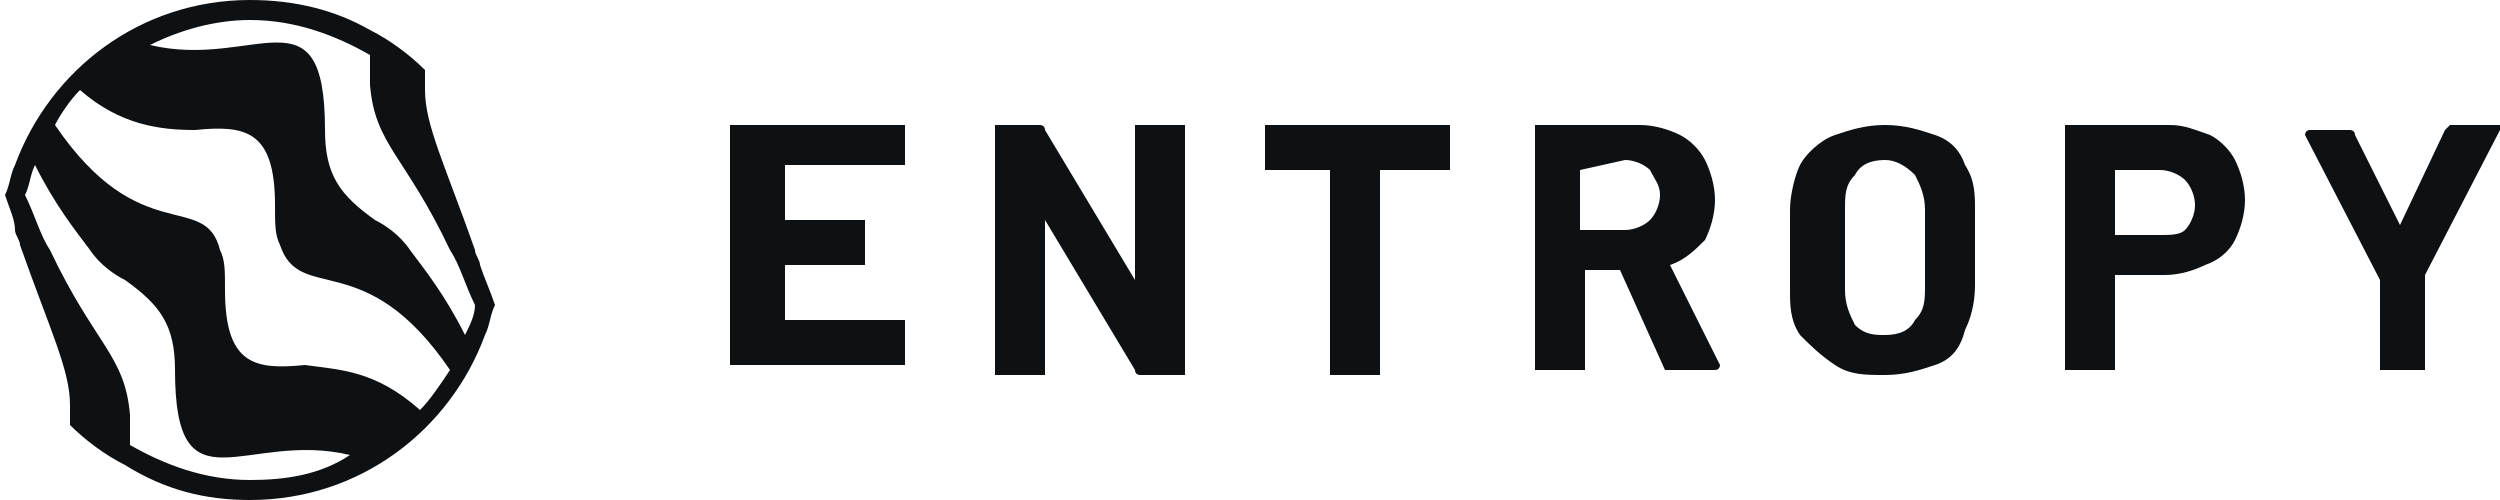 <?xml version="1.0" encoding="utf-8"?>
<!-- Generator: Adobe Illustrator 26.0.0, SVG Export Plug-In . SVG Version: 6.00 Build 0)  -->
<svg version="1.1" id="Capa_1" xmlns="http://www.w3.org/2000/svg" xmlns:xlink="http://www.w3.org/1999/xlink" x="0px" y="0px"
	 viewBox="0 0 50 10" style="enable-background:new 0 0 50 10;" xml:space="preserve">
<style type="text/css">
	.st0{fill:#0D1113;}
	.st1{fill:none;}
</style>
<g>
	<path class="st0" d="M18.1,3.3C18.1,3.4,18.1,3.4,18.1,3.3l-2.4,0c0,0,0,0,0,0v1.1c0,0,0,0,0,0h1.5c0,0,0,0,0.1,0c0,0,0,0,0,0.1
		v0.7c0,0,0,0,0,0.1c0,0,0,0-0.1,0h-1.5c0,0,0,0,0,0v1.1c0,0,0,0,0,0h2.3c0,0,0,0,0.1,0c0,0,0,0,0,0.1v0.7c0,0,0,0,0,0.1
		c0,0,0,0-0.1,0h-3.3c0,0,0,0-0.1,0c0,0,0,0,0-0.1V2.6c0,0,0,0,0-0.1c0,0,0,0,0.1,0h3.3c0,0,0,0,0.1,0c0,0,0,0,0,0.1L18.1,3.3
		C18.2,3.3,18.2,3.3,18.1,3.3z"/>
	<path class="st0" d="M22.7,2.5C22.7,2.5,22.7,2.5,22.7,2.5l0.9,0c0,0,0,0,0.1,0c0,0,0,0,0,0.1v4.8c0,0,0,0,0,0.1c0,0,0,0-0.1,0
		h-0.8c0,0-0.1,0-0.1-0.1l-1.8-3c0,0,0,0,0,0c0,0,0,0,0,0l0,3c0,0,0,0,0,0.1c0,0,0,0-0.1,0h-0.8c0,0,0,0-0.1,0c0,0,0,0,0-0.1V2.6
		c0,0,0,0,0-0.1c0,0,0,0,0.1,0h0.8c0,0,0.1,0,0.1,0.1l1.8,3c0,0,0,0,0,0c0,0,0,0,0,0L22.7,2.5C22.7,2.6,22.7,2.6,22.7,2.5z"/>
	<path class="st0" d="M29,2.5C29,2.6,29,2.6,29,2.5l0,0.8c0,0,0,0,0,0.1c0,0,0,0-0.1,0h-1.3c0,0,0,0,0,0v4c0,0,0,0,0,0.1
		c0,0,0,0-0.1,0h-0.8c0,0,0,0-0.1,0c0,0,0,0,0-0.1v-4c0,0,0,0,0,0h-1.2c0,0,0,0-0.1,0c0,0,0,0,0-0.1V2.6c0,0,0,0,0-0.1
		c0,0,0,0,0.1,0L29,2.5C29,2.5,29,2.5,29,2.5z"/>
	<path class="st0" d="M33.3,7.4l-0.9-2c0,0,0,0,0,0h-0.7c0,0,0,0,0,0v1.9c0,0,0,0,0,0.1c0,0,0,0-0.1,0h-0.8c0,0,0,0-0.1,0
		c0,0,0,0,0-0.1V2.6c0,0,0,0,0-0.1c0,0,0,0,0.1,0h2c0.3,0,0.6,0.1,0.8,0.2c0.2,0.1,0.4,0.3,0.5,0.5c0.1,0.2,0.2,0.5,0.2,0.8
		c0,0.3-0.1,0.6-0.2,0.8c-0.2,0.2-0.4,0.4-0.7,0.5c0,0,0,0,0,0l1,2c0,0,0,0,0,0c0,0,0,0.1-0.1,0.1L33.3,7.4
		C33.3,7.5,33.3,7.4,33.3,7.4z M31.6,3.4v1.2c0,0,0,0,0,0h0.9c0.2,0,0.4-0.1,0.5-0.2c0.1-0.1,0.2-0.3,0.2-0.5c0-0.2-0.1-0.3-0.2-0.5
		c-0.1-0.1-0.3-0.2-0.5-0.2L31.6,3.4C31.6,3.4,31.6,3.4,31.6,3.4z"/>
	<path class="st0" d="M36.7,7.3c-0.3-0.2-0.5-0.4-0.7-0.6c-0.2-0.3-0.2-0.6-0.2-0.9V4.2c0-0.3,0.1-0.7,0.2-0.9s0.4-0.5,0.7-0.6
		c0.3-0.1,0.6-0.2,1-0.2c0.4,0,0.7,0.1,1,0.2C39,2.8,39.2,3,39.3,3.3c0.2,0.3,0.2,0.6,0.2,0.9v1.5c0,0.4-0.1,0.7-0.2,0.9
		C39.2,7,39,7.2,38.7,7.3c-0.3,0.1-0.6,0.2-1,0.2C37.3,7.5,37,7.5,36.7,7.3z M38.3,6.4c0.2-0.2,0.2-0.4,0.2-0.7V4.2
		c0-0.3-0.1-0.5-0.2-0.7c-0.2-0.2-0.4-0.3-0.6-0.3c-0.3,0-0.5,0.1-0.6,0.3c-0.2,0.2-0.2,0.4-0.2,0.7v1.6c0,0.3,0.1,0.5,0.2,0.7
		c0.2,0.2,0.4,0.2,0.6,0.2C38,6.7,38.2,6.6,38.3,6.4z"/>
	<path class="st0" d="M44.2,2.7c0.2,0.1,0.4,0.3,0.5,0.5c0.1,0.2,0.2,0.5,0.2,0.8c0,0.3-0.1,0.6-0.2,0.8c-0.1,0.2-0.3,0.4-0.6,0.5
		c-0.2,0.1-0.5,0.2-0.8,0.2h-1c0,0,0,0,0,0v1.8c0,0,0,0,0,0.1c0,0,0,0-0.1,0h-0.8c0,0,0,0-0.1,0c0,0,0,0,0-0.1V2.6c0,0,0,0,0-0.1
		c0,0,0,0,0.1,0h2C43.7,2.5,43.9,2.6,44.2,2.7z M43.7,4.6c0.1-0.1,0.2-0.3,0.2-0.5c0-0.2-0.1-0.4-0.2-0.5c-0.1-0.1-0.3-0.2-0.5-0.2
		h-0.9c0,0,0,0,0,0v1.3c0,0,0,0,0,0h0.9C43.4,4.7,43.6,4.7,43.7,4.6z"/>
	<path class="st0" d="M47.6,7.4C47.5,7.4,47.5,7.4,47.6,7.4l0-1.8c0,0,0,0,0,0l-1.5-2.9c0,0,0,0,0,0c0,0,0-0.1,0.1-0.1H47
		c0,0,0.1,0,0.1,0.1L48,4.5c0,0,0,0,0,0l0.9-1.9c0,0,0.1-0.1,0.1-0.1h0.9c0,0,0.1,0,0.1,0c0,0,0,0,0,0.1l-1.5,2.9c0,0,0,0,0,0v1.8
		c0,0,0,0,0,0.1c0,0,0,0-0.1,0L47.6,7.4C47.6,7.5,47.6,7.4,47.6,7.4z"/>
</g>
<g>
	<circle class="st1" cx="5" cy="5" r="5"/>
	<path class="st0" d="M9.6,5.3C9.6,5.3,9.6,5.3,9.6,5.3c0-0.1-0.1-0.2-0.1-0.3v0c-0.6-1.7-1-2.5-1-3.2c0-0.1,0-0.3,0-0.4
		C8.2,1.1,7.8,0.8,7.4,0.6C6.7,0.2,5.9,0,5,0C2.8,0,1,1.4,0.3,3.3C0.2,3.5,0.2,3.7,0.1,3.9c0.1,0.3,0.2,0.5,0.2,0.7c0,0,0,0,0,0
		c0,0.1,0.1,0.2,0.1,0.3v0c0.6,1.7,1,2.5,1,3.2c0,0.1,0,0.3,0,0.4c0.3,0.3,0.7,0.6,1.1,0.8C3.3,9.8,4.1,10,5,10c2.2,0,4-1.4,4.7-3.3
		c0.1-0.2,0.1-0.4,0.2-0.6C9.8,5.8,9.7,5.6,9.6,5.3z M5,9.6c-0.9,0-1.7-0.3-2.4-0.7c0-0.2,0-0.4,0-0.6C2.5,7.1,1.9,6.9,1,5v0
		C0.8,4.7,0.7,4.3,0.5,3.9c0.1-0.2,0.1-0.4,0.2-0.6C1.1,4.1,1.5,4.6,1.8,5h0C2,5.3,2.3,5.5,2.5,5.6c0.7,0.5,1,0.9,1,1.8
		c0,2.9,1.4,1.2,3.5,1.7C6.4,9.5,5.7,9.6,5,9.6z M8.4,8.2C7.5,7.4,6.8,7.4,6.1,7.3c-1,0.1-1.6,0-1.6-1.5c0-0.4,0-0.6-0.1-0.8h0
		C4.1,3.8,2.8,5,1.1,2.5C1.2,2.3,1.4,2,1.6,1.8c0.8,0.7,1.6,0.8,2.3,0.8c1-0.1,1.6,0,1.6,1.5c0,0.4,0,0.6,0.1,0.8h0
		c0.4,1.2,1.7,0,3.4,2.5C8.8,7.7,8.6,8,8.4,8.2z M9.3,6.7C8.9,5.9,8.5,5.4,8.2,5h0C8,4.7,7.7,4.5,7.5,4.4c-0.7-0.5-1-0.9-1-1.8
		c0-2.9-1.4-1.2-3.5-1.7c0.6-0.3,1.3-0.5,2-0.5c0.9,0,1.7,0.3,2.4,0.7c0,0.2,0,0.4,0,0.6C7.5,2.9,8.1,3.1,9,5v0
		c0.2,0.3,0.3,0.7,0.5,1.1C9.5,6.3,9.4,6.5,9.3,6.7z"/>
</g>
</svg>
